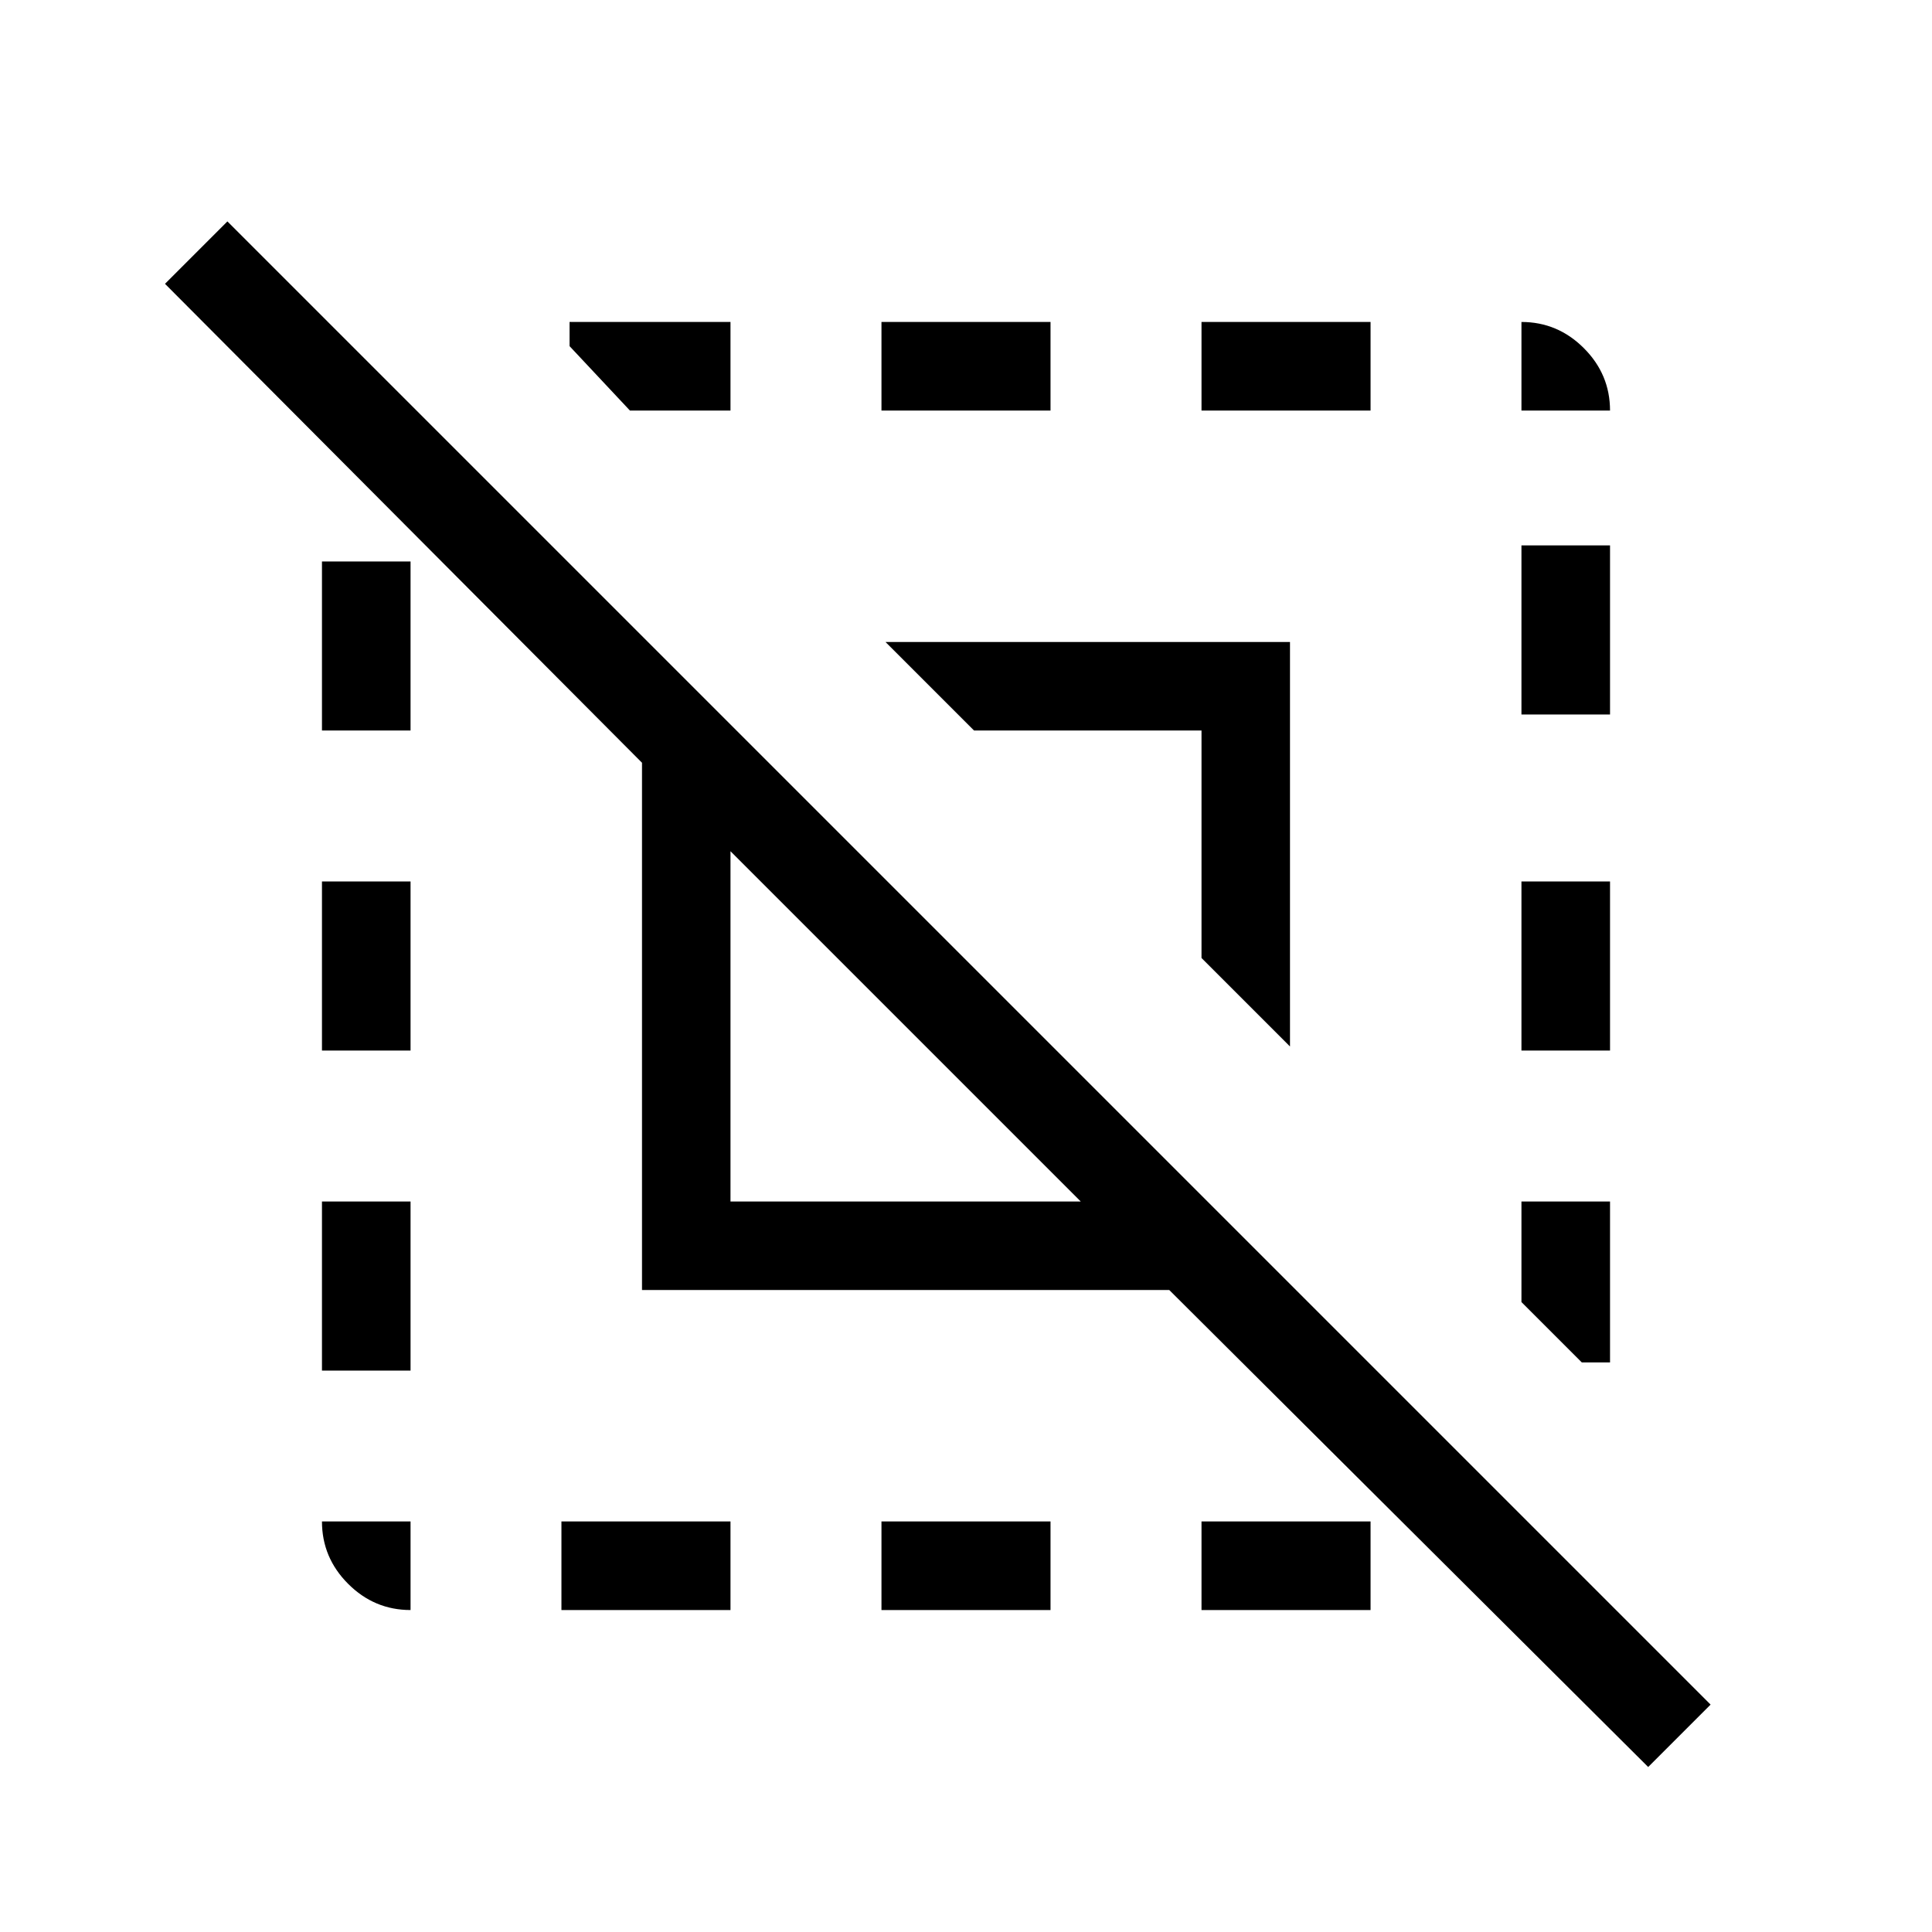 <svg xmlns="http://www.w3.org/2000/svg" height="20" width="20"><path d="M3.333 10.875V9.125H4.25V10.875ZM5.812 16.667V15.75H7.562V16.667ZM9.125 4.25V3.333H10.875V4.25ZM15.75 4.25V3.333Q16.125 3.333 16.396 3.604Q16.667 3.875 16.667 4.25ZM4.25 16.667Q3.875 16.667 3.604 16.396Q3.333 16.125 3.333 15.75H4.25ZM3.333 14.188V12.438H4.25V14.188ZM9.125 16.667V15.75H10.875V16.667ZM15.75 10.875V9.125H16.667V10.875ZM15.75 7.396V5.646H16.667V7.396ZM12.438 4.25V3.333H14.188V4.25ZM7.562 12.438H11.188L7.562 8.812ZM12.438 16.667V15.75H14.188V16.667ZM13.354 10.833 12.438 9.917V7.562H10.083L9.167 6.646H13.354ZM3.333 7.562V5.812H4.25V7.562ZM17.062 18.292 12.104 13.354H6.646V7.896L1.708 2.938L2.354 2.292L17.708 17.646ZM7.562 3.333V4.25H6.521L5.896 3.583V3.333ZM16.667 12.438V14.104H16.375L15.75 13.479V12.438Z"/></svg>